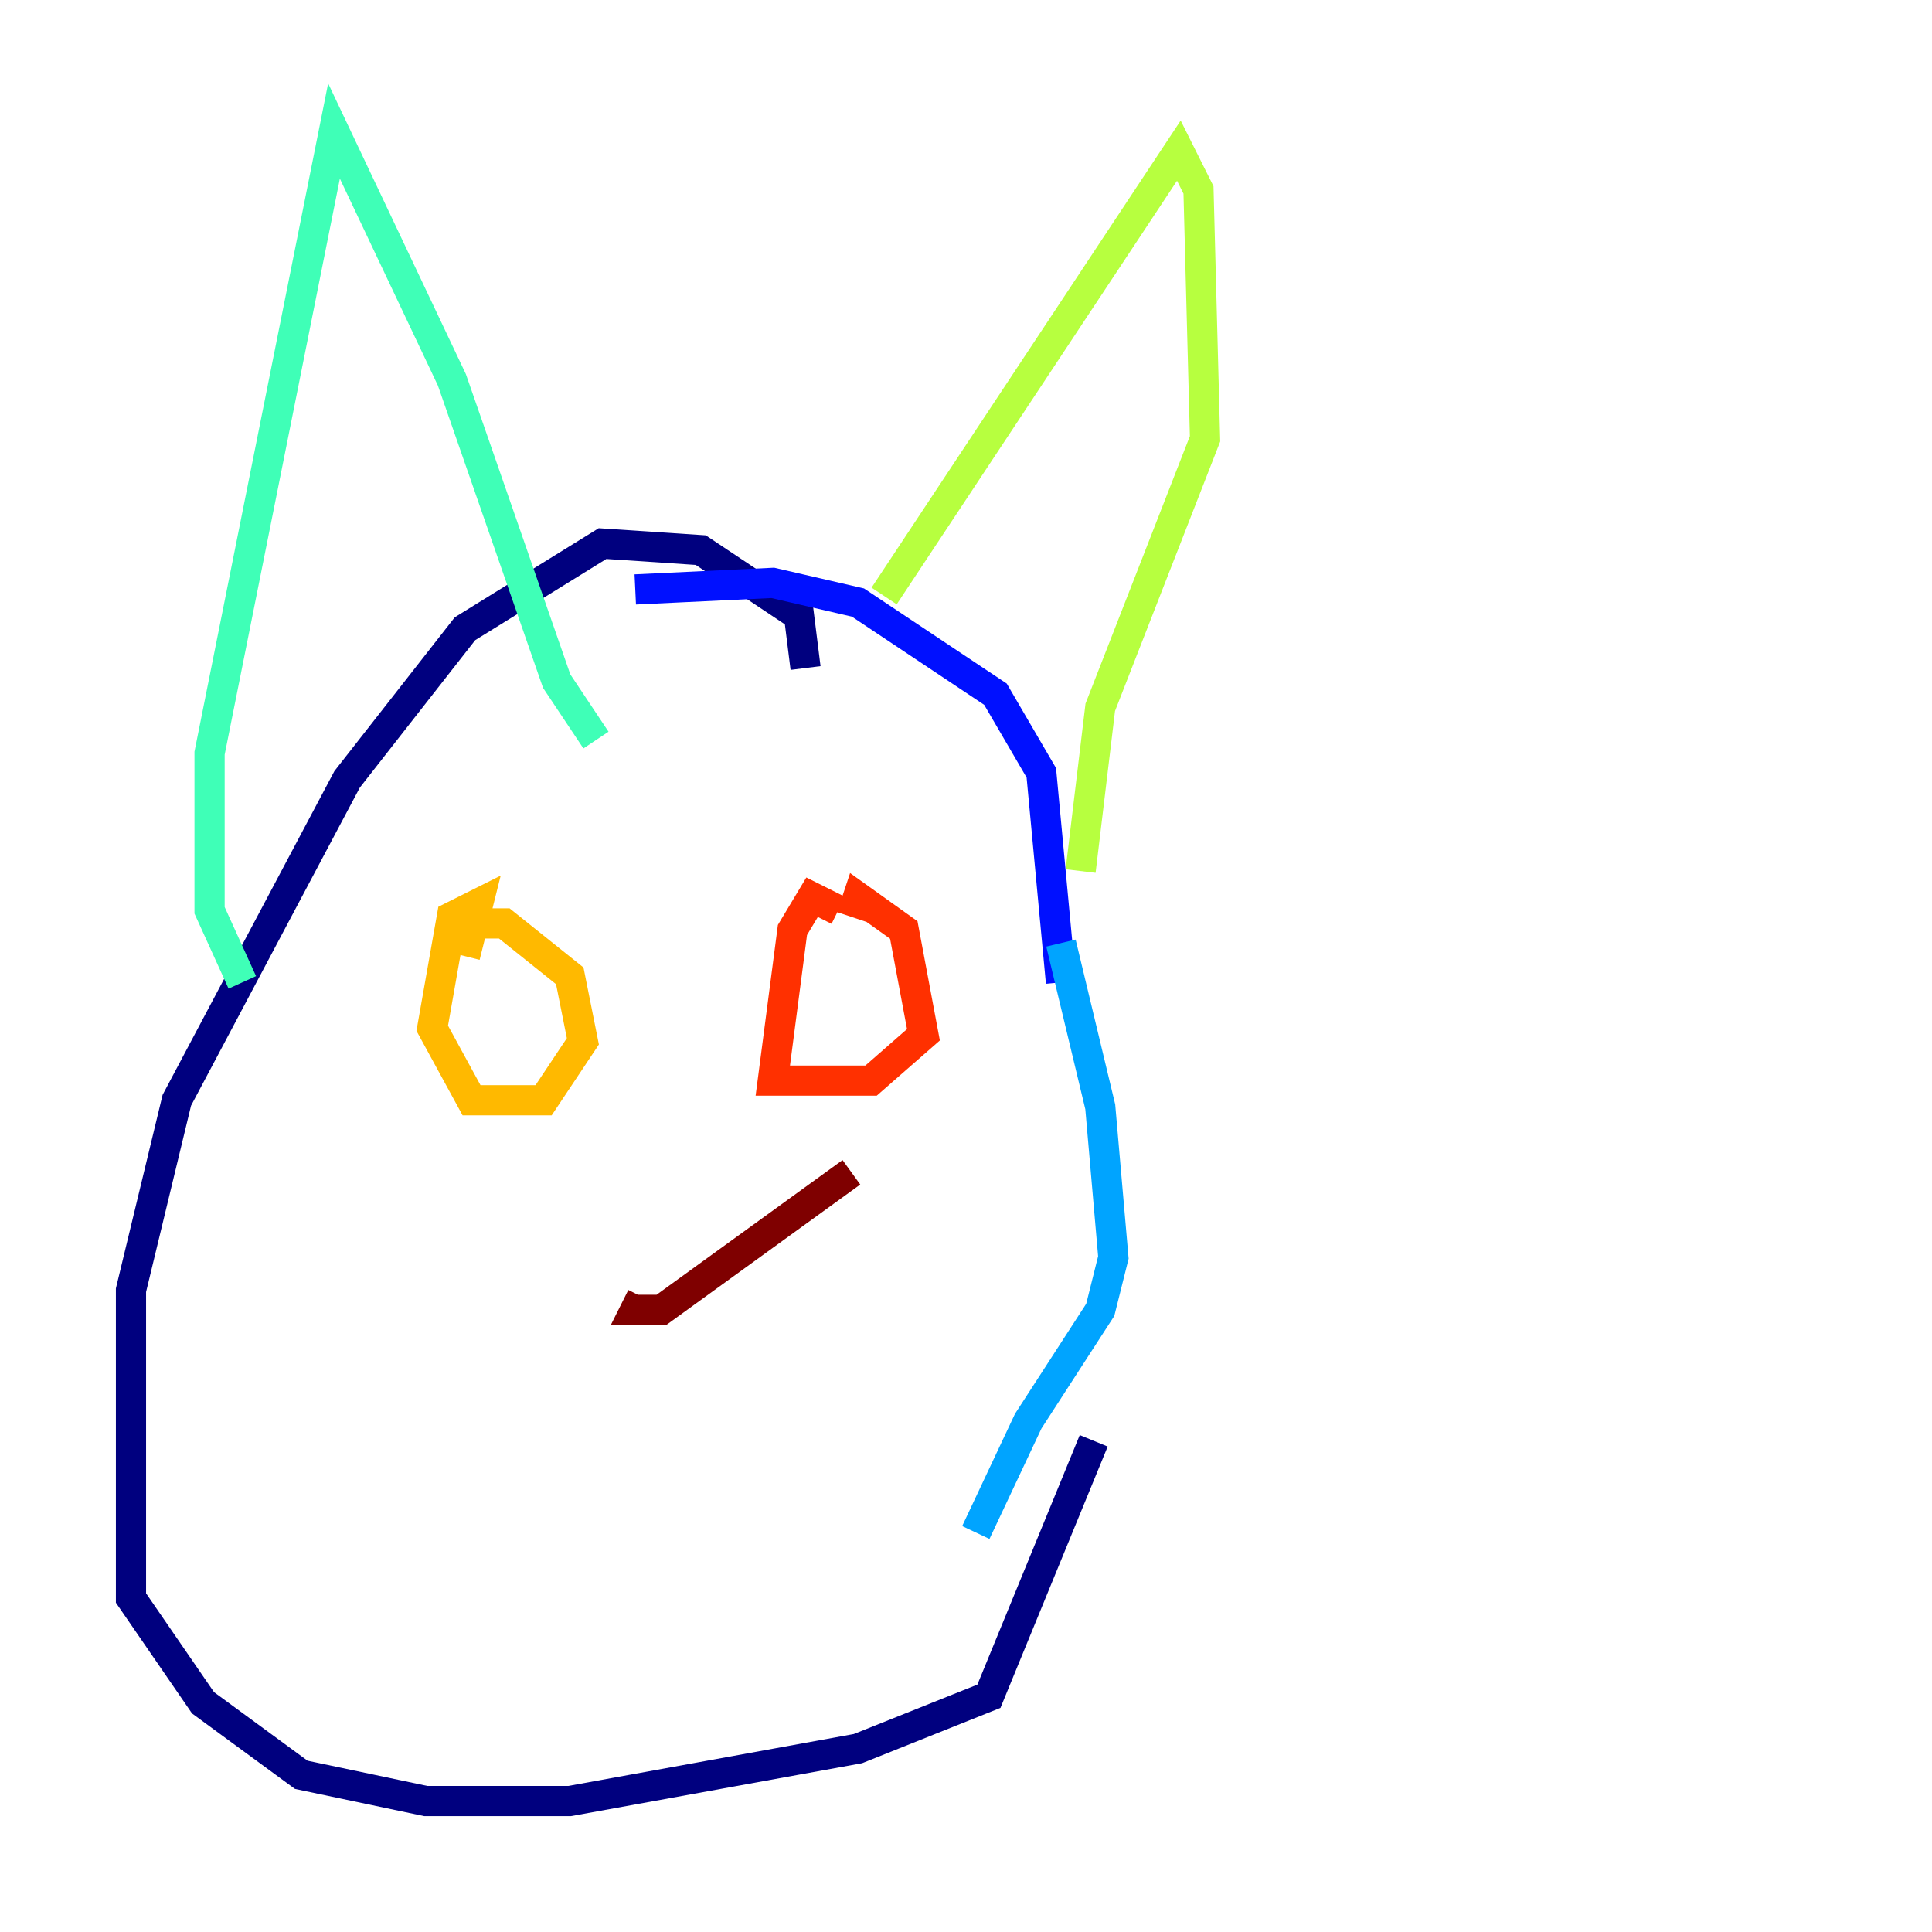 <?xml version="1.0" encoding="utf-8" ?>
<svg baseProfile="tiny" height="128" version="1.2" viewBox="0,0,128,128" width="128" xmlns="http://www.w3.org/2000/svg" xmlns:ev="http://www.w3.org/2001/xml-events" xmlns:xlink="http://www.w3.org/1999/xlink"><defs /><polyline fill="none" points="53.37,44.258 52.936,40.786 46.427,36.447 39.919,36.014 30.807,41.654 22.997,51.634 11.715,72.895 8.678,85.478 8.678,105.871 13.451,112.814 19.959,117.586 28.203,119.322 37.749,119.322 56.841,115.851 65.519,112.38 72.461,95.458" stroke="#00007f" stroke-width="2" /><polyline fill="none" points="70.291,65.085 68.99,51.2 65.953,45.993 56.841,39.919 51.2,38.617 42.088,39.051" stroke="#0010ff" stroke-width="2" /><polyline fill="none" points="70.291,62.481 72.895,73.329 73.763,83.308 72.895,86.78 68.122,94.156 64.651,101.532" stroke="#00a4ff" stroke-width="2" /><polyline fill="none" points="16.054,65.085 13.885,60.312 13.885,49.898 22.129,8.678 29.939,25.166 36.881,45.125 39.485,49.031" stroke="#3fffb7" stroke-width="2" /><polyline fill="none" points="58.576,39.485 78.102,9.98 79.403,12.583 79.837,29.071 72.895,46.861 71.593,57.709" stroke="#b7ff3f" stroke-width="2" /><polyline fill="none" points="30.807,63.349 31.675,59.878 29.939,60.746 28.637,68.122 31.241,72.895 36.014,72.895 38.617,68.99 37.749,64.651 33.41,61.18 31.241,61.18" stroke="#ffb900" stroke-width="2" /><polyline fill="none" points="55.539,60.312 53.803,59.444 52.502,61.614 51.2,71.593 57.709,71.593 61.18,68.556 59.878,61.614 56.841,59.444 56.407,60.746" stroke="#ff3000" stroke-width="2" /><polyline fill="none" points="42.522,85.912 42.088,86.78 43.824,86.78 56.407,77.668" stroke="#7f0000" stroke-width="2" /></svg>